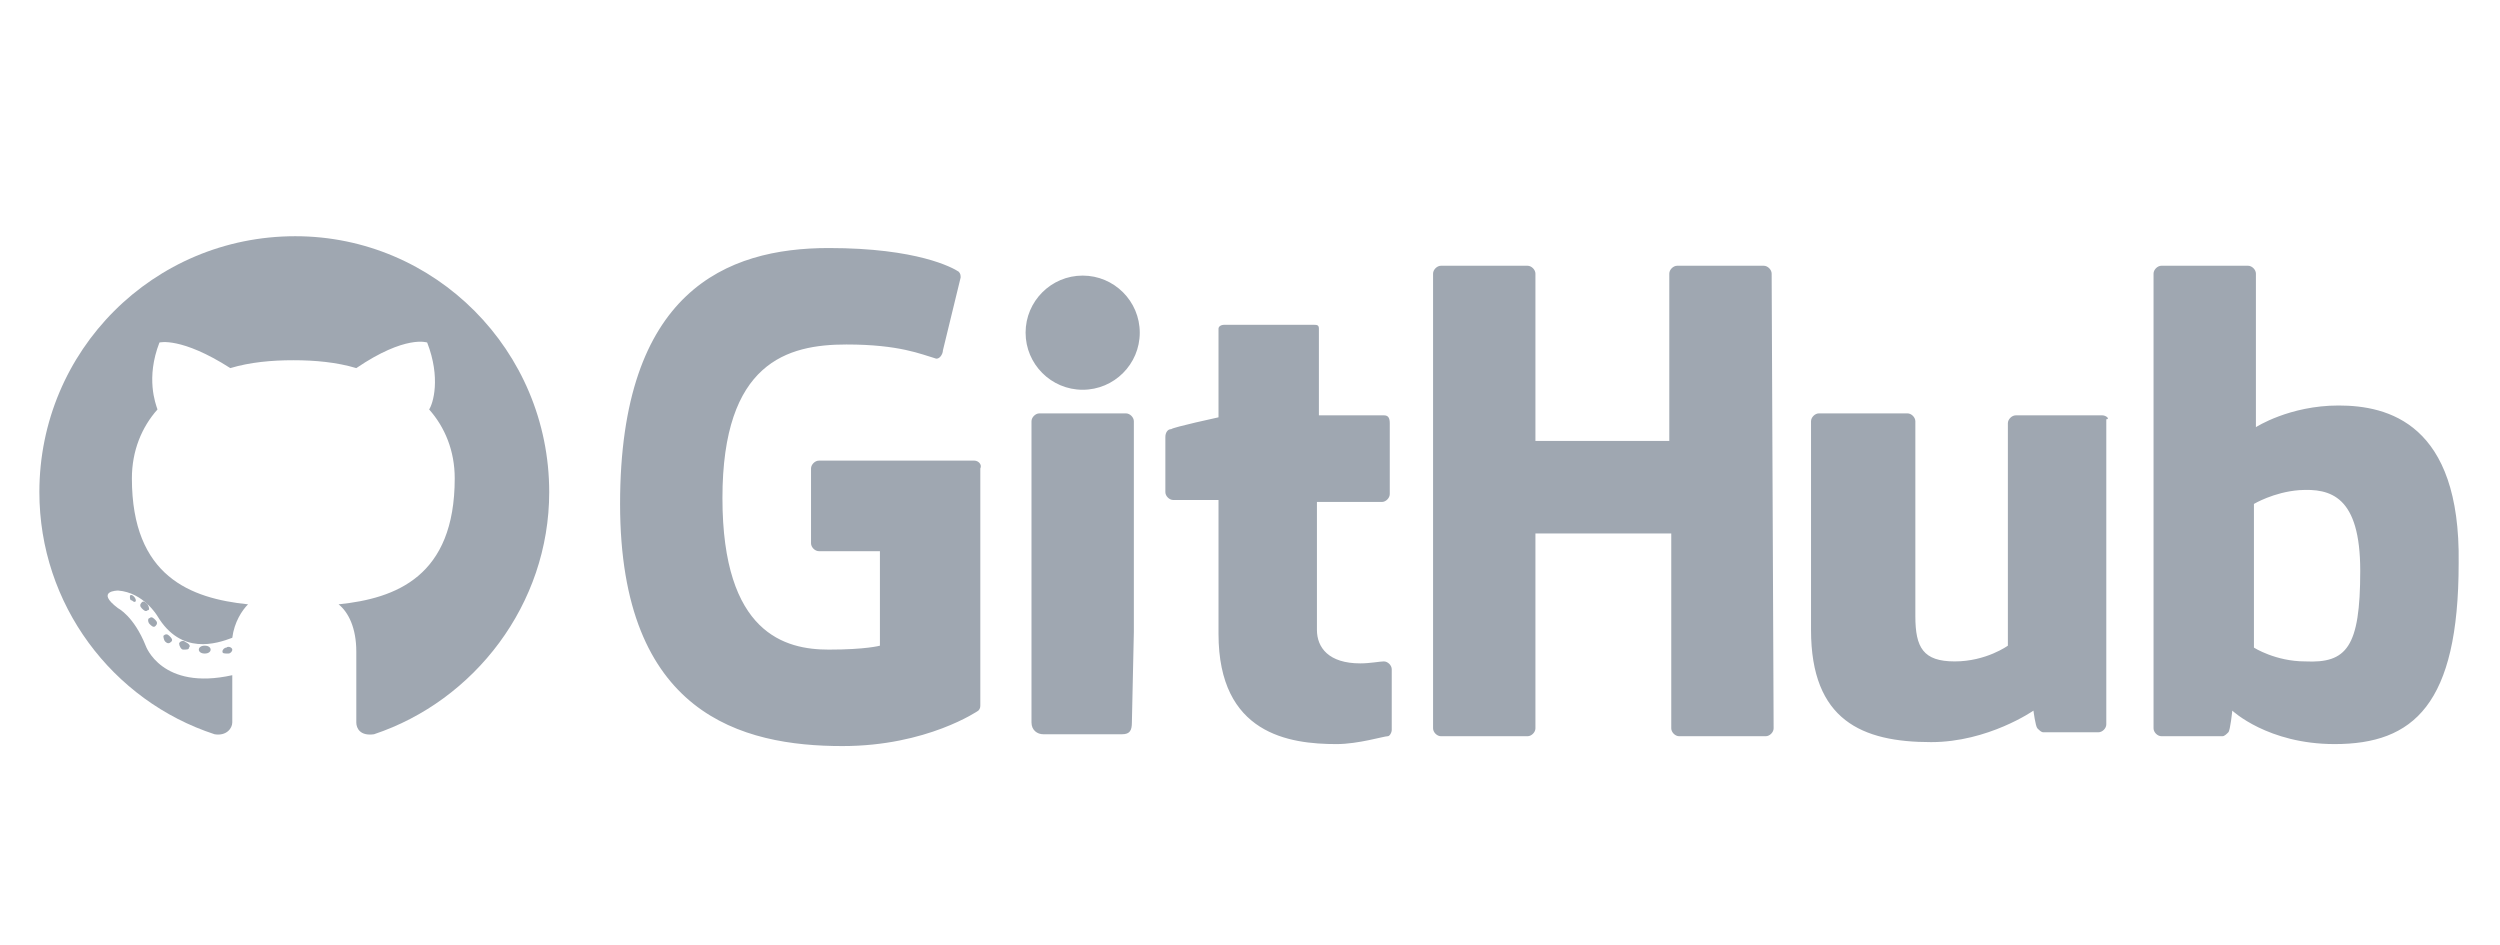 <svg enable-background="new 0 0 127 48" viewBox="0 0 127 48" xmlns="http://www.w3.org/2000/svg"><g fill="#9fa7b1"><path d="m49.5 23.4h-7.9c-.2 0-.4.2-.4.4v3.8c0 .2.2.4.4.4h3.1v4.8s-.7.2-2.6.2c-2.2 0-5.4-.8-5.4-7.7s3.3-7.8 6.3-7.8c2.7 0 3.8.5 4.5.7.2.1.4-.2.4-.4l.9-3.7c0-.1 0-.2-.1-.3-.3-.2-2.1-1.2-6.6-1.2-5.2 0-10.6 2.2-10.6 13 0 10.7 6.2 12.3 11.3 12.3 4.3 0 6.9-1.8 6.9-1.8.1-.1.1-.2.1-.3v-12c.1-.2-.1-.4-.3-.4m40.5-9.5c0-.2-.2-.4-.4-.4h-4.4c-.2 0-.4.2-.4.4v8.5h-6.8v-8.5c0-.2-.2-.4-.4-.4h-4.4c-.2 0-.4.2-.4.4v23.1c0 .2.2.4.4.4h4.4c.2 0 .4-.2.4-.4v-9.9h6.9v9.9c0 .2.2.4.4.4h4.4c.2 0 .4-.2.4-.4zm-32.1 3c0-1.6-1.3-2.9-2.9-2.9s-2.9 1.3-2.9 2.9 1.3 2.9 2.9 2.9 2.9-1.3 2.9-2.9m-.3 15.2v-10.7c0-.2-.2-.4-.4-.4h-4.4c-.2 0-.4.2-.4.4v15.3c0 .4.3.6.6.6h4c.4 0 .5-.2.5-.6zm49.2-11h-4.4c-.2 0-.4.2-.4.4v11.3s-1.1.8-2.7.8-2-.7-2-2.3v-9.9c0-.2-.2-.4-.4-.4h-4.5c-.2 0-.4.2-.4.4v10.6c0 4.6 2.6 5.7 6.1 5.7 2.9 0 5.2-1.6 5.2-1.6s.1.8.2.9.2.2.3.2h2.8c.2 0 .4-.2.4-.4v-15.5c.2 0 0-.2-.2-.2m10.3 12.5c-1.5 0-2.6-.7-2.6-.7v-7.3s1-.6 2.3-.7c1.6-.1 3.1.3 3.1 4.1 0 3.9-.7 4.7-2.8 4.6zm1.7-13c-2.5 0-4.2 1.1-4.2 1.1v-7.8c0-.2-.2-.4-.4-.4h-4.4c-.2 0-.4.2-.4.4v23.1c0 .2.2.4.4.4h3.1c.1 0 .2-.1.3-.2s.2-1.1.2-1.1 1.8 1.7 5.2 1.7c4 0 6.3-2 6.3-9.2.1-7.1-3.6-8-6.1-8m-48.5.5h-3.3v-4.4c0-.2-.1-.2-.3-.2h-4.5c-.2 0-.3.1-.3.2v4.5s-2.3.5-2.4.6c-.2 0-.3.2-.3.4v2.8c0 .2.2.4.4.4h2.3v6.8c0 5.1 3.6 5.6 6 5.6 1.1 0 2.4-.4 2.6-.4.1 0 .2-.2.2-.3v-3.1c0-.2-.2-.4-.4-.4s-.7.1-1.2.1c-1.6 0-2.2-.8-2.2-1.7v-6.5h3.3c.2 0 .4-.2.4-.4v-3.6c0-.3-.1-.4-.3-.4z"/><path d="m15 12c-7.2 0-13 5.8-13 13 0 5.7 3.7 10.6 8.9 12.3.6.1.9-.3.9-.6s0-1.3 0-2.4c-3.6.8-4.4-1.5-4.4-1.5-.6-1.5-1.4-1.9-1.4-1.9-1.2-.9 0-.9 0-.9 1.3.1 2 1.3 2 1.3 1.2 2 3 1.4 3.8 1.1.1-.8.5-1.4.8-1.7-2.9-.3-5.9-1.4-5.9-6.4 0-1.4.5-2.6 1.3-3.5-.1-.3-.6-1.6.1-3.4 0 0 1.1-.3 3.6 1.3 1-.3 2.1-.4 3.2-.4s2.2.1 3.2.4c2.5-1.7 3.6-1.3 3.6-1.3.7 1.8.3 3.1.1 3.4.8.9 1.3 2.1 1.3 3.5 0 5-3 6.1-5.9 6.4.5.4.9 1.2.9 2.4v3.6c0 .3.2.7.9.6 5.1-1.7 8.9-6.6 8.9-12.3 0-7.2-5.8-13-12.9-13"/><path d="m6.9 30.5c0 .1-.1.1-.2 0-.1 0-.1-.1-.1-.2s.1-.1.2 0c0 0 .1.1.1.2m.6.5c-.1.1-.2 0-.3-.1s-.1-.2 0-.3.2 0 .3.1c.1.2.1.3 0 .3m.4.8c-.1.1-.2 0-.3-.1s-.1-.3 0-.3c.1-.1.2 0 .3.1s.1.2 0 .3m.8.8c-.1.1-.2.1-.3 0s-.1-.3-.1-.3c.1-.1.2-.1.3 0s.2.2.1.3m.9.3c0 .1-.1.1-.3.1-.1 0-.2-.2-.2-.3s.2-.2.3-.1c.2.1.3.2.2.3m1.1.1c0 .1-.1.2-.3.2s-.3-.1-.3-.2.1-.2.3-.2.3.1.3.2m1.1 0c0 .1-.1.2-.2.2-.2 0-.3 0-.3-.1s.1-.2.2-.2c.1-.1.3 0 .3.1"/></g></svg>
